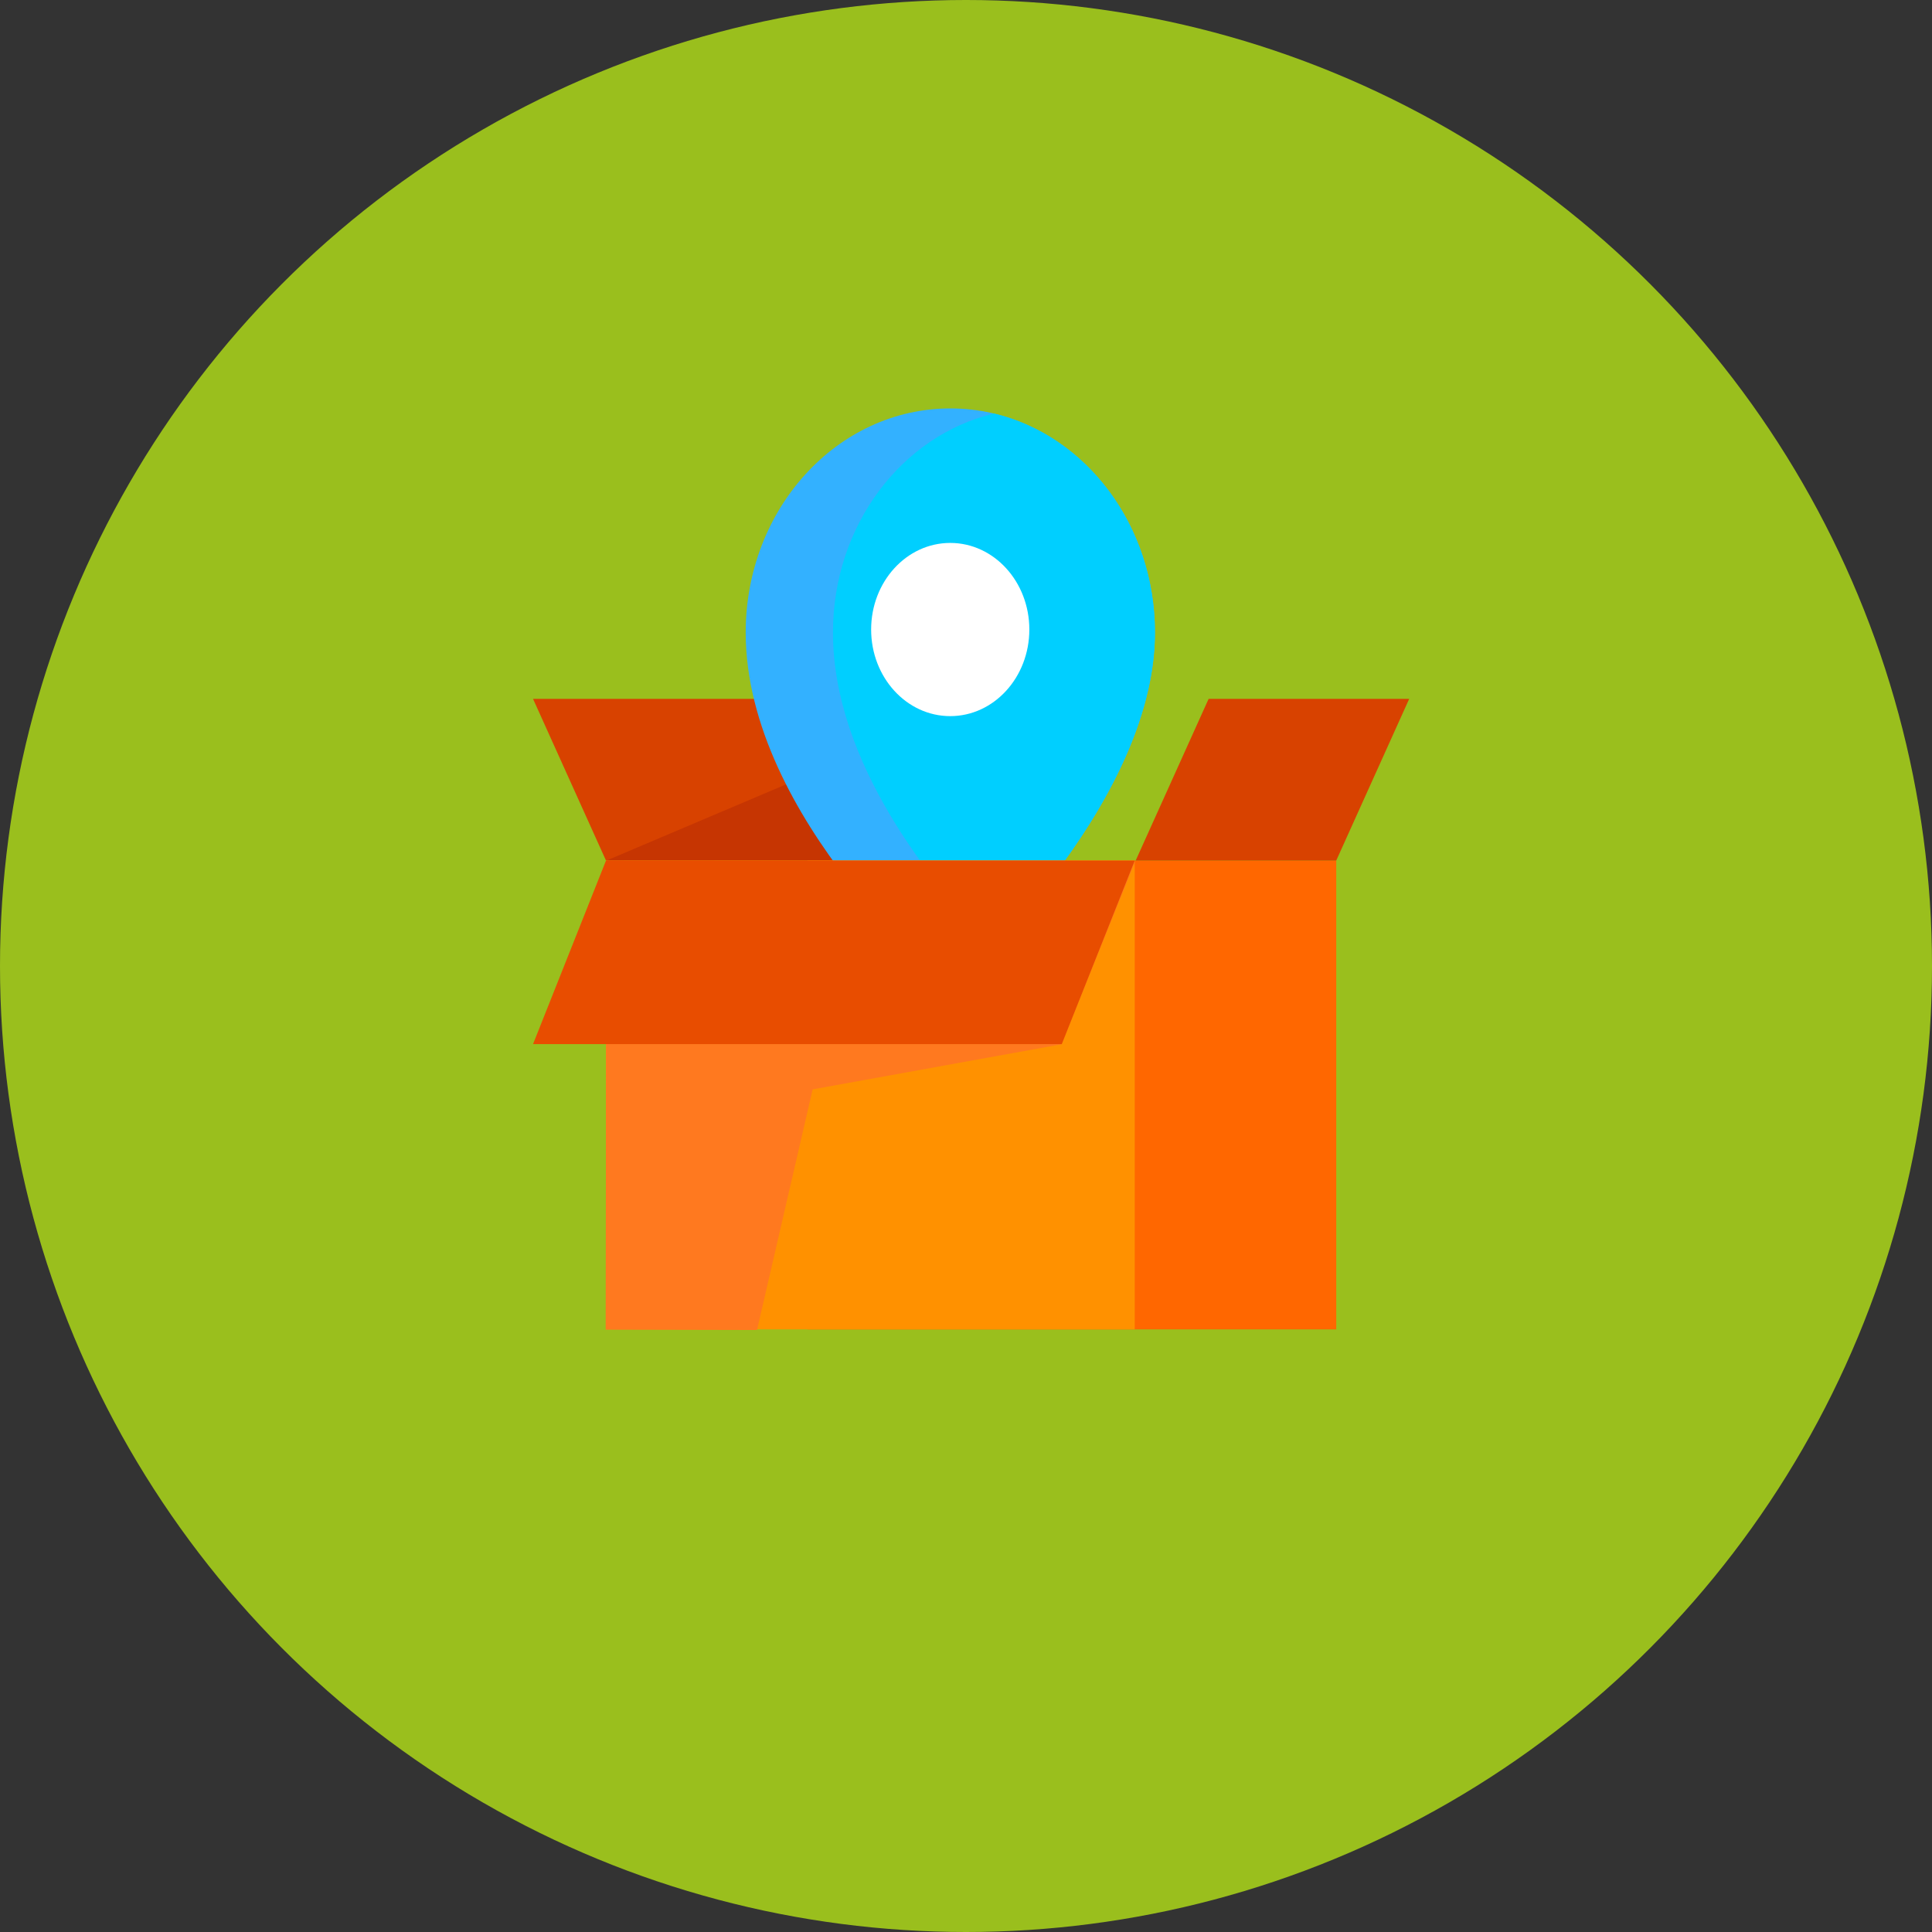 <svg xmlns="http://www.w3.org/2000/svg" xmlns:xlink="http://www.w3.org/1999/xlink" width="120" height="120" viewBox="0 0 120 120">
  <rect x="0" y="0" width="120" height="120" fill="#333333" stroke="none"/>
  <defs>
    <clipPath id="clip-path">
      <rect id="Rectangle_230" data-name="Rectangle 230" width="57" height="58" transform="translate(-2711 8217.611)" fill="#fff" stroke="#707070" stroke-width="1"/>
    </clipPath>
  </defs>
  <g id="Groupe_268" data-name="Groupe 268" transform="translate(2909 -8158)">
    <circle id="Ellipse_142" data-name="Ellipse 142" cx="60" cy="60" r="60" transform="translate(-2909 8158)" fill="#9abf1d"/>
    <g id="Groupe_de_masques_53" data-name="Groupe de masques 53" transform="translate(-166 -34.611)" clip-path="url(#clip-path)">
      <g id="a165abb209d15ad528554a42be4925f0" transform="translate(-2709.892 8217.979)">
        <path id="Tracé_942" data-name="Tracé 942" d="M18.652,32.732H4.531L0,22.69H14.121Z" transform="translate(0 -4.651)" fill="#d84200"/>
        <path id="Tracé_943" data-name="Tracé 943" d="M20.334,34.044l-2.266-5.021L6.213,34.052Z" transform="translate(-1.702 -5.949)" fill="#c63502"/>
        <path id="Tracé_944" data-name="Tracé 944" d="M30.9,0c-7.02,0-12.71,6.231-12.71,13.917,0,11.591,12.71,22.161,12.71,22.161s12.71-11.2,12.71-22.161C43.606,6.231,37.916,0,30.9,0Z" transform="translate(-4.981)" fill="#33b1ff"/>
        <path id="Tracé_945" data-name="Tracé 945" d="M35.657.4c-5.716,1.361-10,6.932-10,13.6,0,8.1,6.2,15.693,9.94,19.539C39.327,29.583,45.654,21.73,45.654,14,45.654,7.333,41.373,1.763,35.657.4Z" transform="translate(-7.029 -0.082)" fill="#00cfff"/>
        <rect id="Rectangle_231" data-name="Rectangle 231" width="32.841" height="29.123" transform="translate(17.048 28.081)" fill="#ff6700"/>
        <rect id="Rectangle_232" data-name="Rectangle 232" width="32.841" height="29.123" transform="translate(4.531 28.081)" fill="#ff9100"/>
        <path id="Tracé_946" data-name="Tracé 946" d="M39.1,35.4H6.253L6.213,64.475l9.4.023,3.456-14.946,15.452-2.8Z" transform="translate(-1.702 -7.257)" fill="#ff791f"/>
        <path id="Tracé_947" data-name="Tracé 947" d="M51.551,32.732H64.009L68.54,22.69H56.082Z" transform="translate(-14.12 -4.651)" fill="#d84200"/>
        <path id="Tracé_948" data-name="Tracé 948" d="M0,46.726H32.841l4.531-11.4H4.531Z" transform="translate(0 -7.242)" fill="#e84d00"/>
        <ellipse id="Ellipse_143" data-name="Ellipse 143" cx="4.913" cy="5.379" rx="4.913" ry="5.379" transform="translate(21 8.354)" fill="#fff"/>
      </g>
    </g>
  </g>
</svg>
